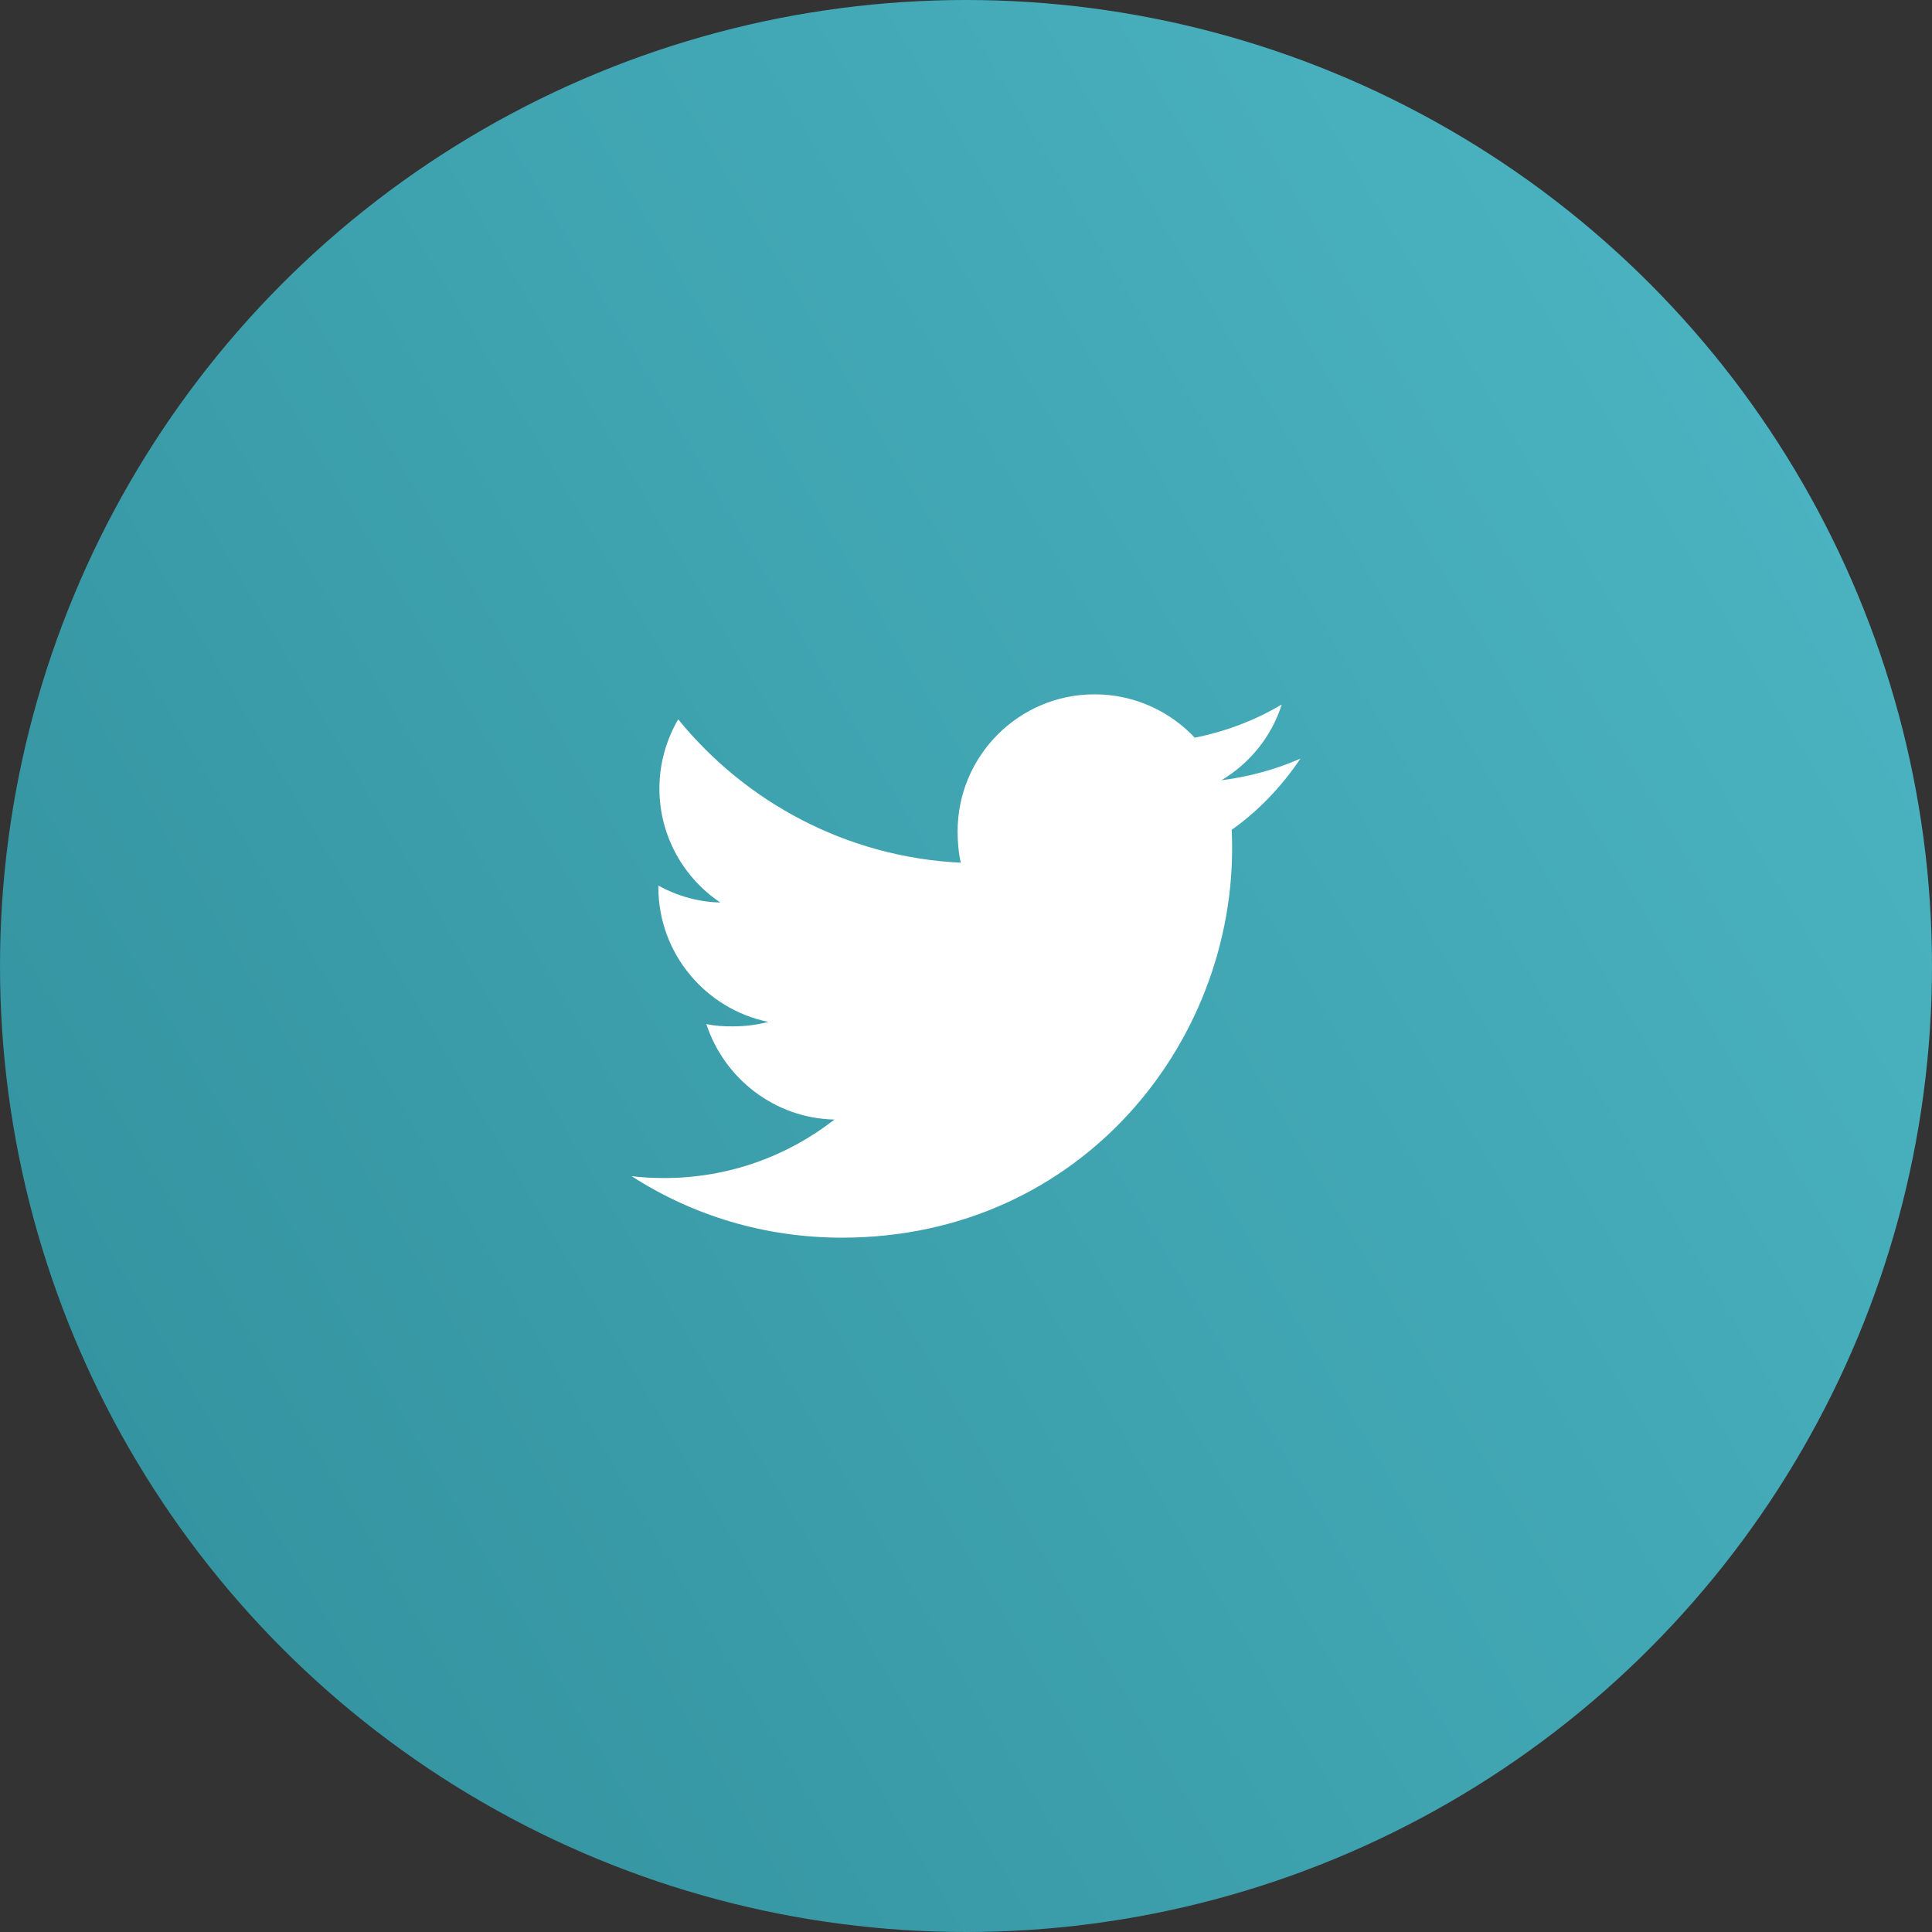 <svg width="52" height="52" viewBox="0 0 52 52" fill="none" xmlns="http://www.w3.org/2000/svg">
<rect x="0" y="0" width="52" height="52" fill="#333333" stroke="none"/>
<circle cx="26" cy="26" r="26" fill="url(#paint0_linear)"/>
<g clip-path="url(#clip0)">
<path d="M33.151 22.335C33.883 21.815 34.498 21.166 35 20.419V20.419C34.33 20.712 33.618 20.907 32.874 21.001C33.639 20.544 34.223 19.827 34.498 18.962C33.784 19.387 32.997 19.687 32.157 19.855C31.48 19.134 30.515 18.688 29.462 18.688C27.419 18.688 25.774 20.346 25.774 22.378C25.774 22.671 25.799 22.952 25.86 23.22C22.792 23.07 20.077 21.6 18.253 19.36C17.935 19.912 17.748 20.544 17.748 21.225C17.748 22.503 18.405 23.635 19.387 24.291C18.794 24.28 18.213 24.108 17.72 23.837V23.878C17.72 25.671 18.999 27.16 20.677 27.504C20.376 27.586 20.049 27.625 19.709 27.625C19.473 27.625 19.234 27.612 19.011 27.562C19.488 29.023 20.846 30.098 22.459 30.133C21.203 31.115 19.608 31.707 17.883 31.707C17.581 31.707 17.29 31.693 17 31.657C18.635 32.71 20.572 33.312 22.661 33.312C29.173 33.312 33.417 27.88 33.151 22.335Z" fill="white"/>
</g>
<defs>
<linearGradient id="paint0_linear" x1="-37.5" y1="83.67" x2="67.81" y2="21.546" gradientUnits="userSpaceOnUse">
<stop stop-color="#1D737E"/>
<stop offset="1" stop-color="#4FB9C7"/>
</linearGradient>
<clipPath id="clip0">
<rect width="18" height="18" fill="white" transform="translate(17 17)"/>
</clipPath>
</defs>
</svg>
